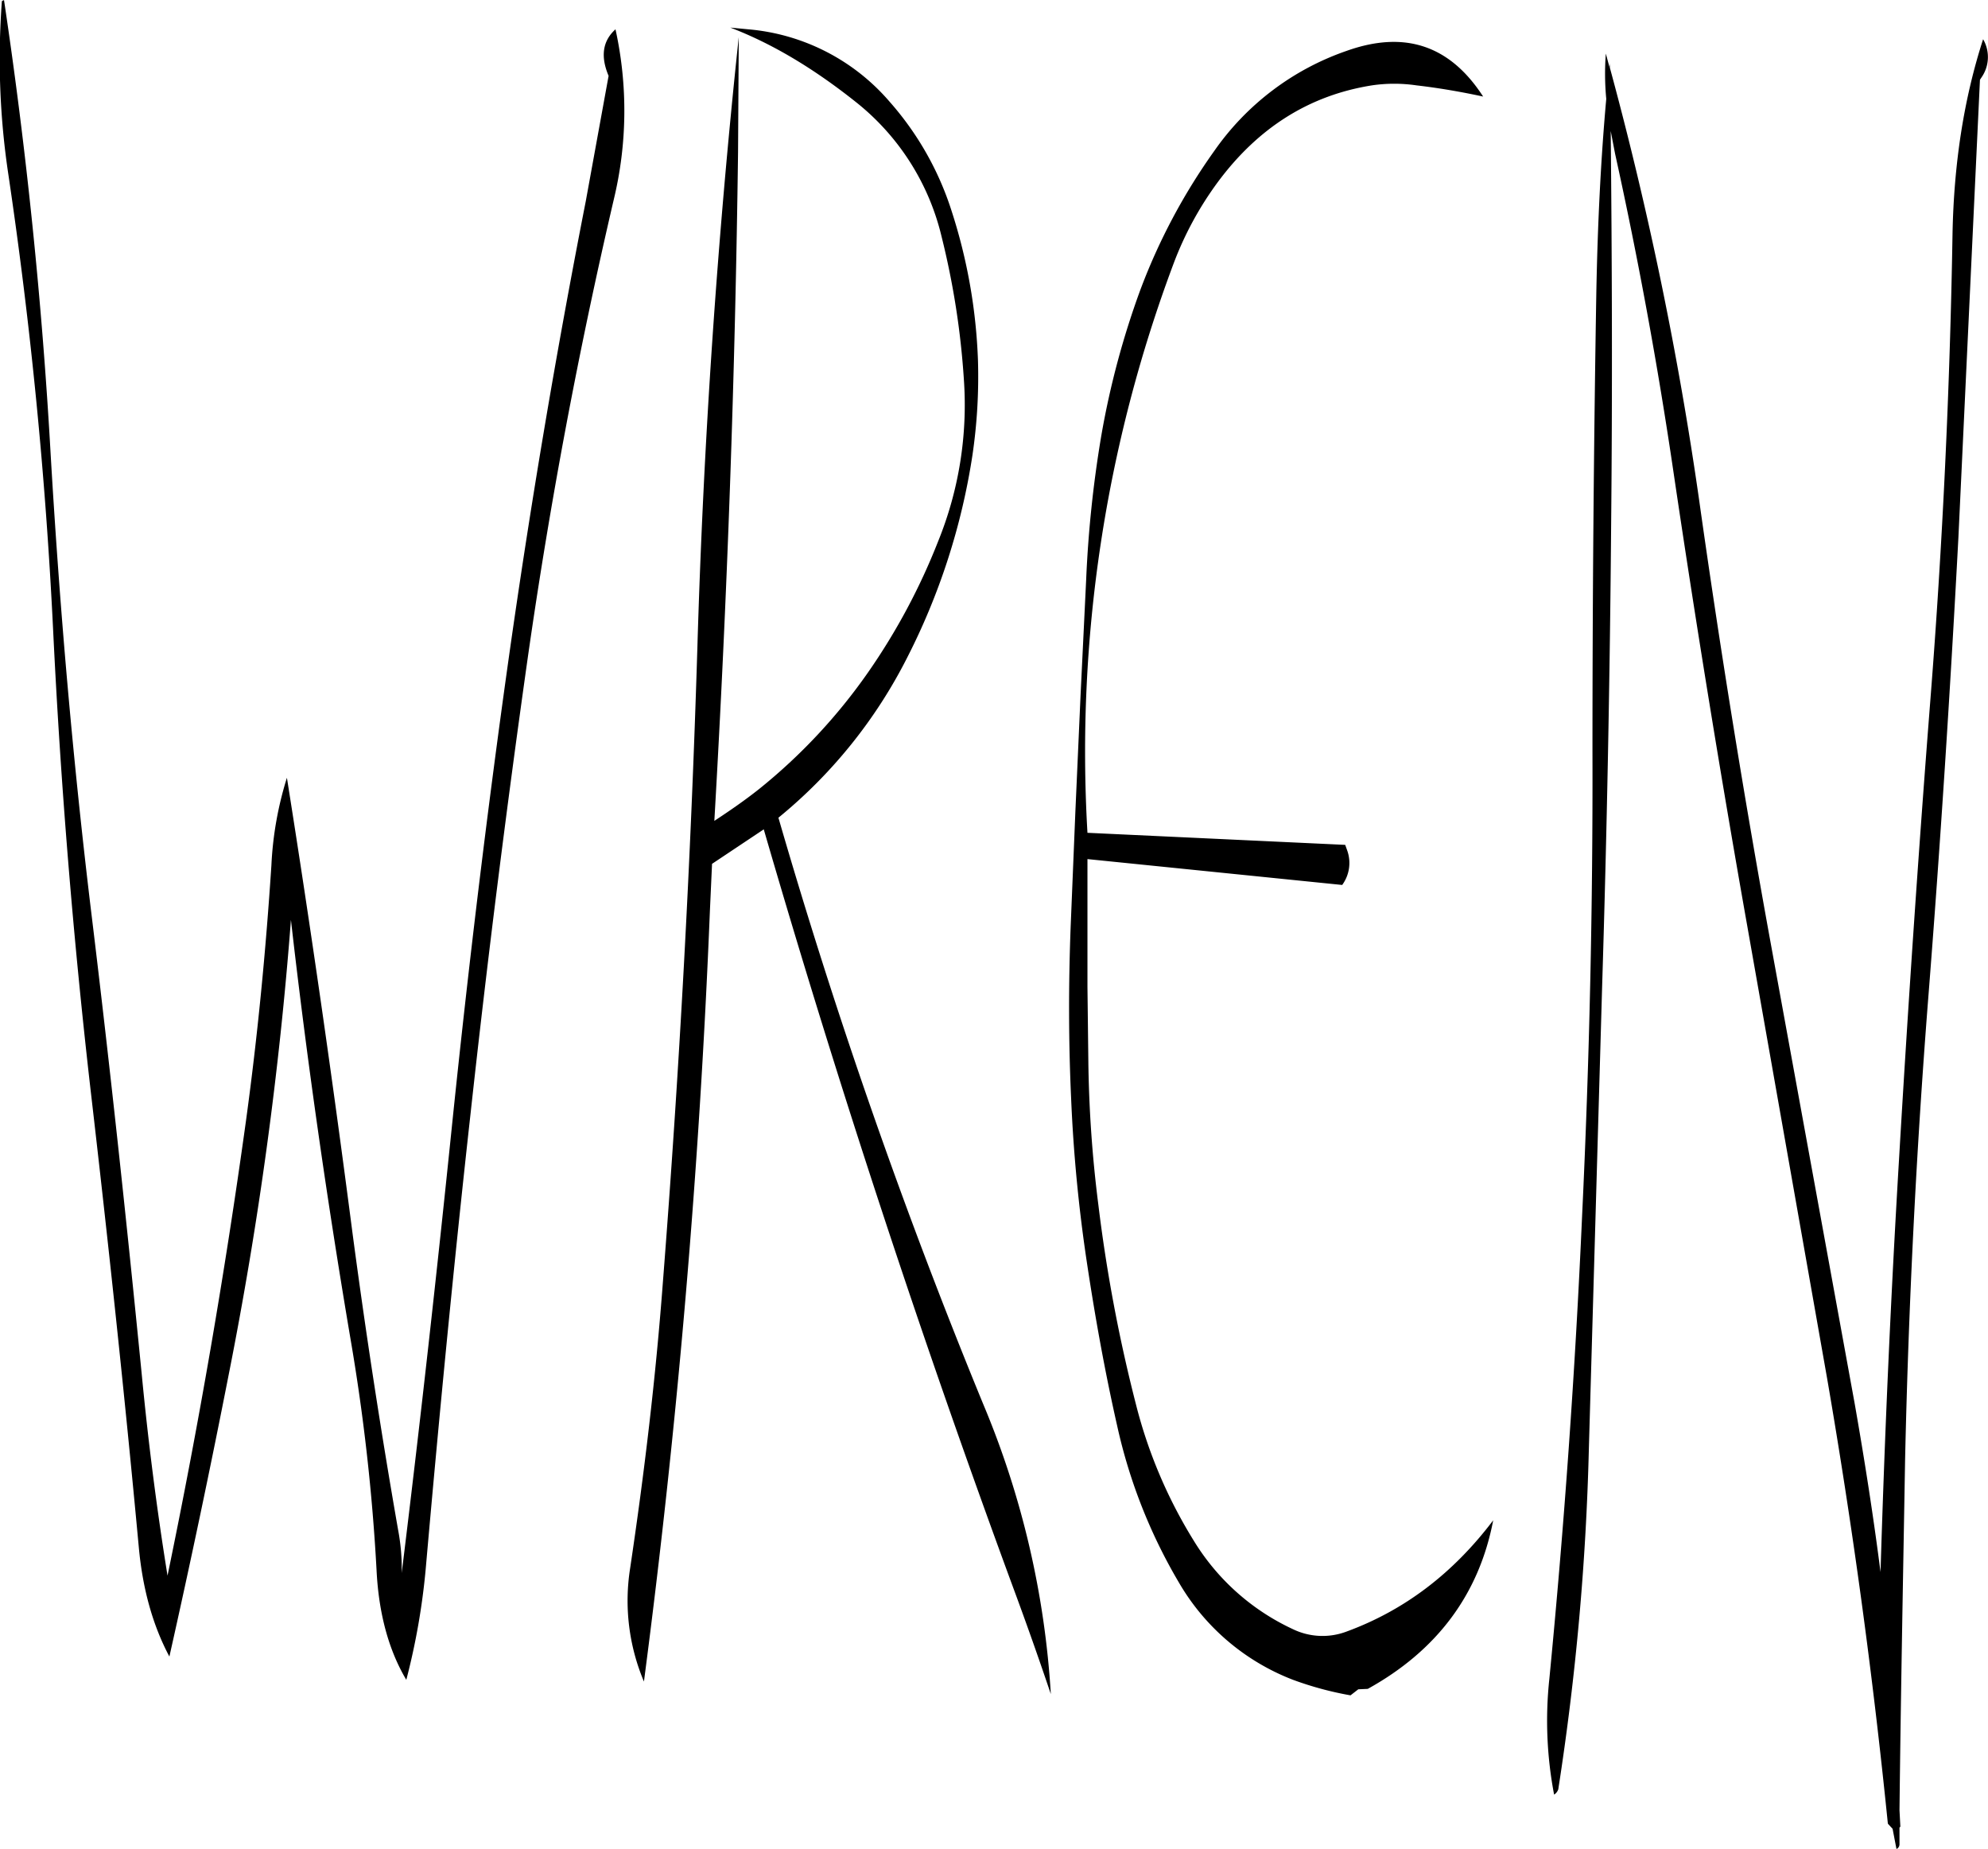 <svg id="Layer_1" data-name="Layer 1" xmlns="http://www.w3.org/2000/svg" viewBox="0 0 553.48 514.68"><defs><style>.cls-1{fill-rule:evenodd;}</style></defs><path class="cls-1" d="M231.84,74.4q-9,84.42-11.52,169.92-2.7,88.38-9.6,176.64c-2,26.64-5.16,53.16-9.12,79.68a57.85,57.85,0,0,0,3.84,31.56q14-106.74,18.36-214.44l.6-13.2,14.4-9.6q31,106.74,69.48,211.2,5.4,14.58,10.44,29.52a246.4,246.4,0,0,0-18.84-80.76,1601.65,1601.65,0,0,1-57-163.2,137.83,137.83,0,0,0,35.76-44.4,184.86,184.86,0,0,0,18.24-56.4,150,150,0,0,0,1.56-26.4,152.21,152.21,0,0,0-7.44-42A84.73,84.73,0,0,0,273.84,92.4a58.41,58.41,0,0,0-39.36-20.16l-5-.48c11.64,4.44,23.28,11.4,35.16,20.88a67.84,67.84,0,0,1,23.64,37.2,223.43,223.43,0,0,1,6.24,40,100.92,100.92,0,0,1-7.2,45,176.65,176.65,0,0,1-19.44,36.36,156.39,156.39,0,0,1-30.36,32.52c-4.08,3.24-8.28,6.12-12.48,8.88q5.4-93.06,6.6-186.12ZM195.6,85.2l-6.36,34.92q-12.42,63.36-21.48,127.44c-6,42.6-11.16,85.44-15.6,128.28C147.84,418,143.16,460.08,138,502a57.85,57.85,0,0,0-1-12q-7.2-41.22-12.72-82.8-8.28-63.9-18.24-126.6a96.51,96.51,0,0,0-4.32,24.36c-1.56,23.88-3.84,47.52-7.08,71.16q-8.82,63.72-21.84,126.6c-3-18.6-5.4-37.44-7.2-56.28-4.2-42.48-8.76-85-13.92-127.44s-8.88-85.2-11.4-128.16q-3.6-63.9-13-126.72c-.36.12-.6.24-.6.36a215.79,215.79,0,0,0,1.8,48.12q9.36,63,12.48,127.08T51.36,367.32c4.92,42.36,9.48,84.84,13.44,127.44,1.08,11.88,4,22,8.52,30.48Q82.14,486,89.88,446.52a1065.92,1065.92,0,0,0,17.28-126.36c4.44,39,10,77.76,16.56,116.52A559.44,559.44,0,0,1,131,501.24c.6,12,3.36,22.2,8.28,30.48a190.64,190.64,0,0,0,5.4-30.84c3.72-42.36,7.8-84.6,12.48-126.72q7-63.9,16-127.44,9.18-64.08,23.88-127.08a105.47,105.47,0,0,0,.48-47.4C193.92,75.48,193.32,79.8,195.6,85.2Zm224.88,2.64c6.24.72,12.48,1.8,18.6,3.12-9.24-14.28-21.84-18.48-38-12.72a74.59,74.59,0,0,0-36.84,27.84A167.71,167.71,0,0,0,343.56,145a233.65,233.65,0,0,0-10.8,40.44,322.4,322.4,0,0,0-4.2,40L327,257.64l-1.44,32.28-1.32,32.16c-.6,15.84-.6,31.68.12,47.52a426.77,426.77,0,0,0,4.44,46.2c2.28,15.12,5,30.24,8.4,45.24a148.64,148.64,0,0,0,17.16,43.56,62.82,62.82,0,0,0,31.8,27.12,92.29,92.29,0,0,0,16,4.32l2.16-1.68,2.64-.12c19.32-10.68,31-26.4,34.92-46.92-11.16,14.76-24.72,25.08-40.92,31a18.94,18.94,0,0,1-14.88-.72,63.76,63.76,0,0,1-27.48-24.48,134.49,134.49,0,0,1-16.2-38.16,433.93,433.93,0,0,1-10.44-55.44A348.52,348.52,0,0,1,329.16,359l-.24-20.16V303.24l70.92,7.2a10.35,10.35,0,0,0,1.44-9.48l-.6-1.68-71.76-3.36a387.08,387.08,0,0,1,24-158.52,93.63,93.63,0,0,1,12.24-22.56c11.28-15.24,25.56-24.24,43-27A42.65,42.65,0,0,1,420.48,87.84ZM578.28,75c-5.4,16.68-8.16,34.8-8.52,54.36-.72,43.08-2.76,86.16-6.12,129s-6.24,85.44-8.76,128.28q-3.42,57.24-5.16,115.08c-2-15.6-4.44-31.2-7.2-46.92L519.6,329.16q-11.52-63-20.4-126A997.81,997.81,0,0,0,474.36,82.92v-1.2l-.12,1-1-3.72a74.05,74.05,0,0,0,.12,12.6c-1.56,17.28-2.4,35.16-2.76,53.52-.72,42.6-1.08,85.44-1.08,128.28.12,43.08-.84,86.16-2.88,129q-2.88,64.8-9.12,129a109.47,109.47,0,0,0,1.32,32.28A2.85,2.85,0,0,0,460,562.2a732.26,732.26,0,0,0,8.52-94.92L472.2,339q2-64.44,2.52-129c.36-36.84.24-73.32-.12-109.44l1.2,6.24q9.72,44.1,16.32,89Q501.48,259,512.64,322l22.2,125.76q10.62,61.56,16.92,124l1.32,1.44,1.08,5.64a1.52,1.52,0,0,0,.84-1.32v-4.68l.24-.24L555,568c.36-32.4,1-64.92,1.56-97.68Q558,405.84,563,342c3.36-42.6,6.12-85.44,8.4-128.28l6-127.44.48-.72A9.9,9.9,0,0,0,578.28,75Z" transform="translate(-26.16 -64.08)"/></svg>